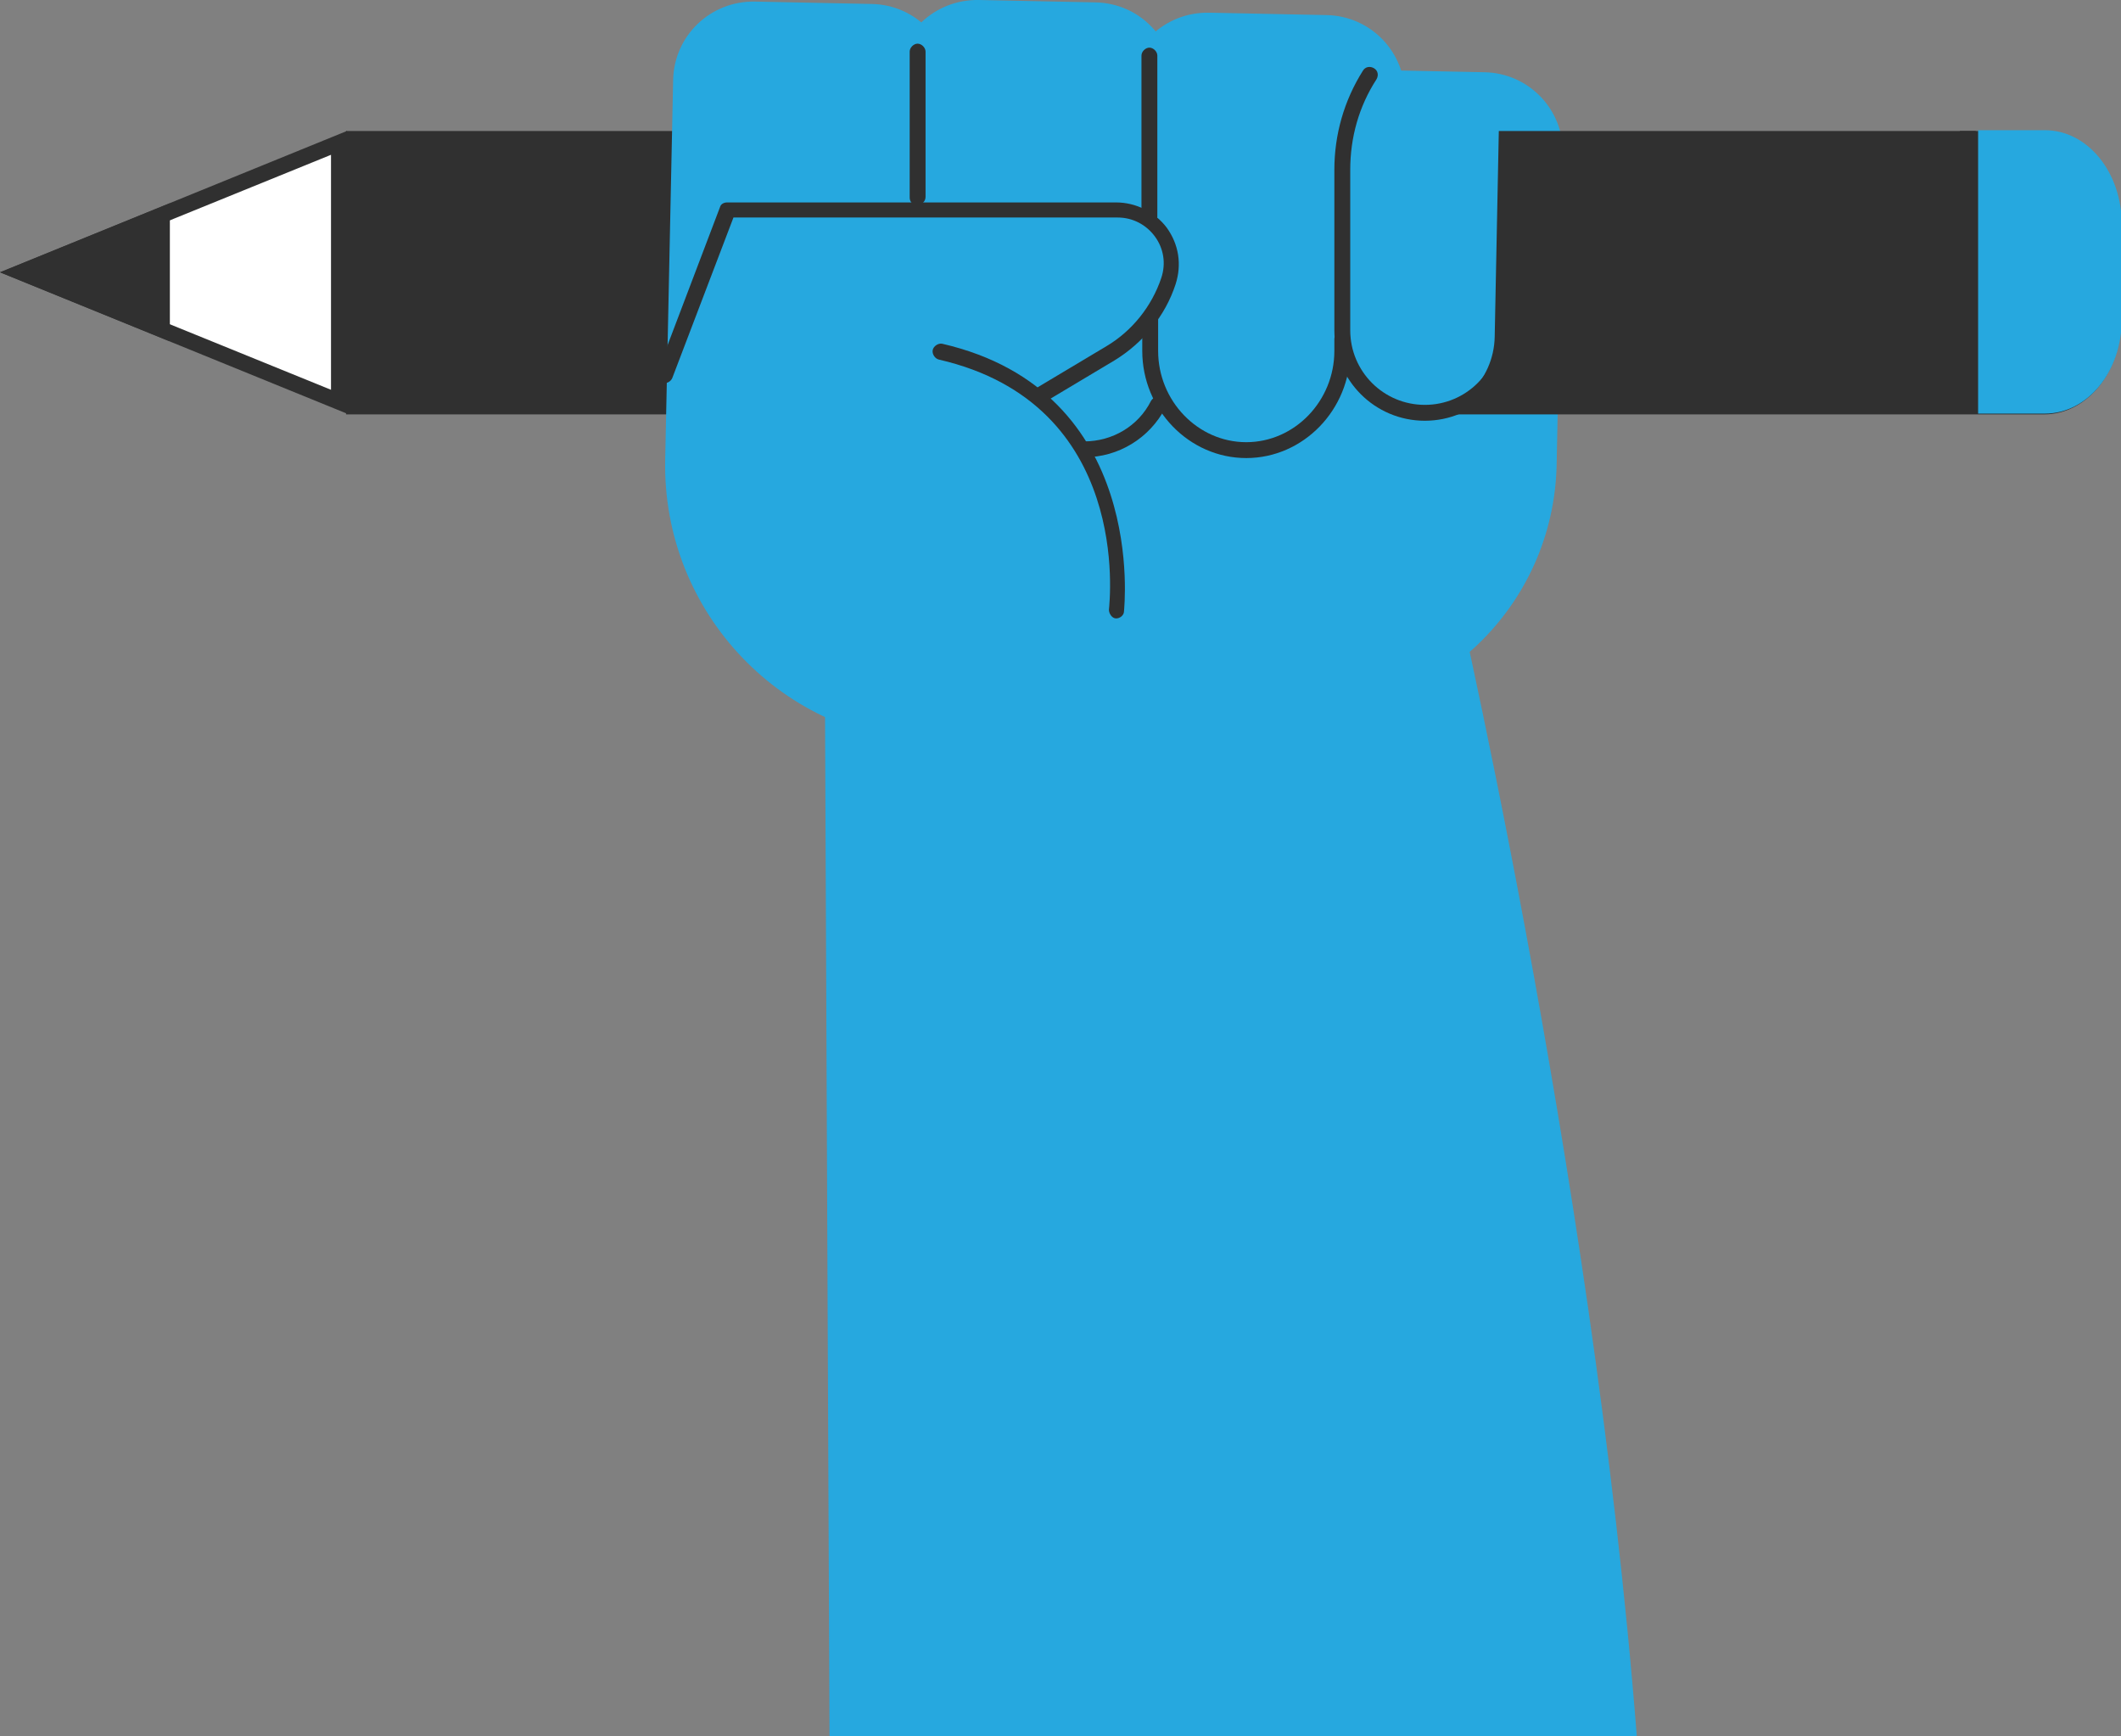 <?xml version="1.0" encoding="UTF-8"?>
<svg id="Layer_1" xmlns="http://www.w3.org/2000/svg" version="1.1" viewBox="0 0 267.2 218.7">
  <rect x="0" y="0" width="267.2" height="218.7" fill="#808080" stroke="none"/>
  <!-- Generator: Adobe Illustrator 29.1.0, SVG Export Plug-In . SVG Version: 2.1.0 Build 142)  -->
  <defs>
    <style>
      .st0 {
        fill: #fff;
      }

      .st1 {
        fill: #303030;
      }

      .st2 {
        fill: #26a8df;
      }
    </style>
  </defs>
  <g id="Layer_2">
    <g id="_Layer_">
      <g>
        <path class="st2" d="M163.3,90.1h-2.7c0,0,1.4-67,1.4-67,.1-10,4.7-14.5,10.3-14.3l14.7.3c5.6.1,10,4.7,9.9,10.3l-.8,39.2c-.4,17.8-15.1,31.9-32.9,31.5h0Z"/>
        <g>
          <rect class="st1" x="246.9" y="16.5" width="2" height="35.3"/>
          <path class="st1" d="M43.6,16.5h213.9c5.4,0,9.7,5.3,9.7,11.9v11.9c0,6.6-4.3,11.9-9.7,11.9H43.6V16.5h0Z"/>
          <path class="st2" d="M249.2,16.5v35.6h8.4c5.4,0,9.7-5.3,9.7-11.9v-11.9c0-6.6-4.3-11.9-9.7-11.9h-8.4Z"/>
          <g>
            <polygon class="st0" points="2.7 34.3 42.7 18 42.7 50.6 2.7 34.3"/>
            <path class="st1" d="M41.7,19.5v29.6L5.3,34.3l36.4-14.8h0ZM43.7,16.5L0,34.3l43.7,17.8V16.5h0Z"/>
          </g>
          <polygon class="st1" points="21.4 43 21.4 25.6 0 34.3 21.4 43"/>
        </g>
        <path class="st2" d="M206.2,218.7c-5.6-71.9-23.8-148.9-23.8-148.9l-78.5,11.7.6,137.2h101.7Z"/>
        <path class="st2" d="M118,93.6h0c-19.3-.4-34.6-16.4-34.2-35.7l1-47.8c.1-5.6,4.7-10,10.3-9.9l14.7.3c5.6.1,10,4.7,9.9,10.3l-1.8,82.8h0Z"/>
        <path class="st2" d="M123.3,0l14.7.3c5.6.1,10,4.7,9.9,10.3l-1.6,75.8c0,3.8-3.2,6.9-7.1,6.8l-21.1-.4c-3.8,0-6.9-3.2-6.8-7.1l1.6-75.8C113.1,4.3,117.7-.1,123.3,0h0Z"/>
        <path class="st2" d="M152.4,1.6l14.7.3c5.6.1,10,4.7,9.9,10.3l-1.6,75.8c0,3.8-3.2,6.9-7.1,6.8l-21.1-.4c-3.8,0-6.9-3.2-6.8-7.1l1.6-75.8c.1-5.6,4.7-10,10.3-9.9h0Z"/>
        <path class="st1" d="M140.7,77.9h-.1c-.5,0-.9-.6-.9-1.1.1-1.1,2.9-25.9-21.4-31.5-.5-.1-.9-.7-.8-1.2.1-.5.7-.9,1.2-.8,26,6,22.9,33.4,22.9,33.7,0,.5-.5.9-1,.9h0Z"/>
        <path class="st1" d="M131.3,50.7c-.3,0-.7-.2-.9-.5-.3-.5-.1-1.1.3-1.4l8.7-5.2c3.2-1.9,5.7-5,6.9-8.6.6-1.8.3-3.7-.8-5.2s-2.8-2.4-4.7-2.4h-48.4l-7.7,20.2c-.2.5-.8.8-1.3.6-.5-.2-.8-.8-.6-1.3l7.9-20.8c.1-.4.5-.6.9-.6h49c2.5,0,4.9,1.2,6.4,3.2,1.5,2.1,1.9,4.6,1.1,7.1-1.3,4-4.1,7.4-7.7,9.6l-8.7,5.2c-.2,0-.3.1-.5.1h0Z"/>
        <path class="st1" d="M115.6,25.9c-.5,0-1-.4-1-1V6.5c0-.5.5-1,1-1s1,.5,1,1v18.3c0,.6-.5,1-1,1Z"/>
        <path class="st1" d="M144.8,28.3c-.5,0-1-.4-1-1V7c0-.5.5-1,1-1s1,.5,1,1v20.3c0,.6-.5,1-1,1Z"/>
        <path class="st1" d="M136.6,57.6c-.5,0-1-.4-1-1s.5-1,1-1c3.5,0,6.8-1.9,8.4-5.1.3-.5.9-.7,1.4-.4s.7.9.4,1.3c-2,3.8-5.9,6.2-10.2,6.2h0Z"/>
        <path class="st2" d="M174.9,12.1l14,.3-.6,30c-.1,5.6-4.7,10-10.3,9.9h-3.9c-5.6-.2-10-4.8-9.9-10.4l.4-19.9c.1-5.6,4.7-10,10.3-9.9h0Z"/>
        <path class="st1" d="M179.5,53c-6.3,0-11.4-5.1-11.4-11.4v-20.2c0-4.4,1.2-8.7,3.6-12.5.3-.5.9-.6,1.4-.3.5.3.6.9.3,1.4-2.2,3.4-3.3,7.3-3.3,11.4v20.2c0,5.2,4.2,9.4,9.4,9.4s9.4-4.2,9.4-9.4v-13.3c0-.6.5-1,1-1s1,.4,1,1v13.3c0,6.3-5.1,11.4-11.4,11.4h0Z"/>
        <path class="st1" d="M157,57.7c-7.2,0-13.1-6.1-13.1-13.5v-4c0-.6.5-1,1-1s1,.4,1,1v4c0,6.3,5,11.5,11.1,11.5s11.1-5.2,11.1-11.5v-1.5c0-.6.5-1,1-1s1,.4,1,1v1.5c0,7.4-5.9,13.5-13.1,13.5Z"/>
      </g>
    </g>
  </g>
</svg>